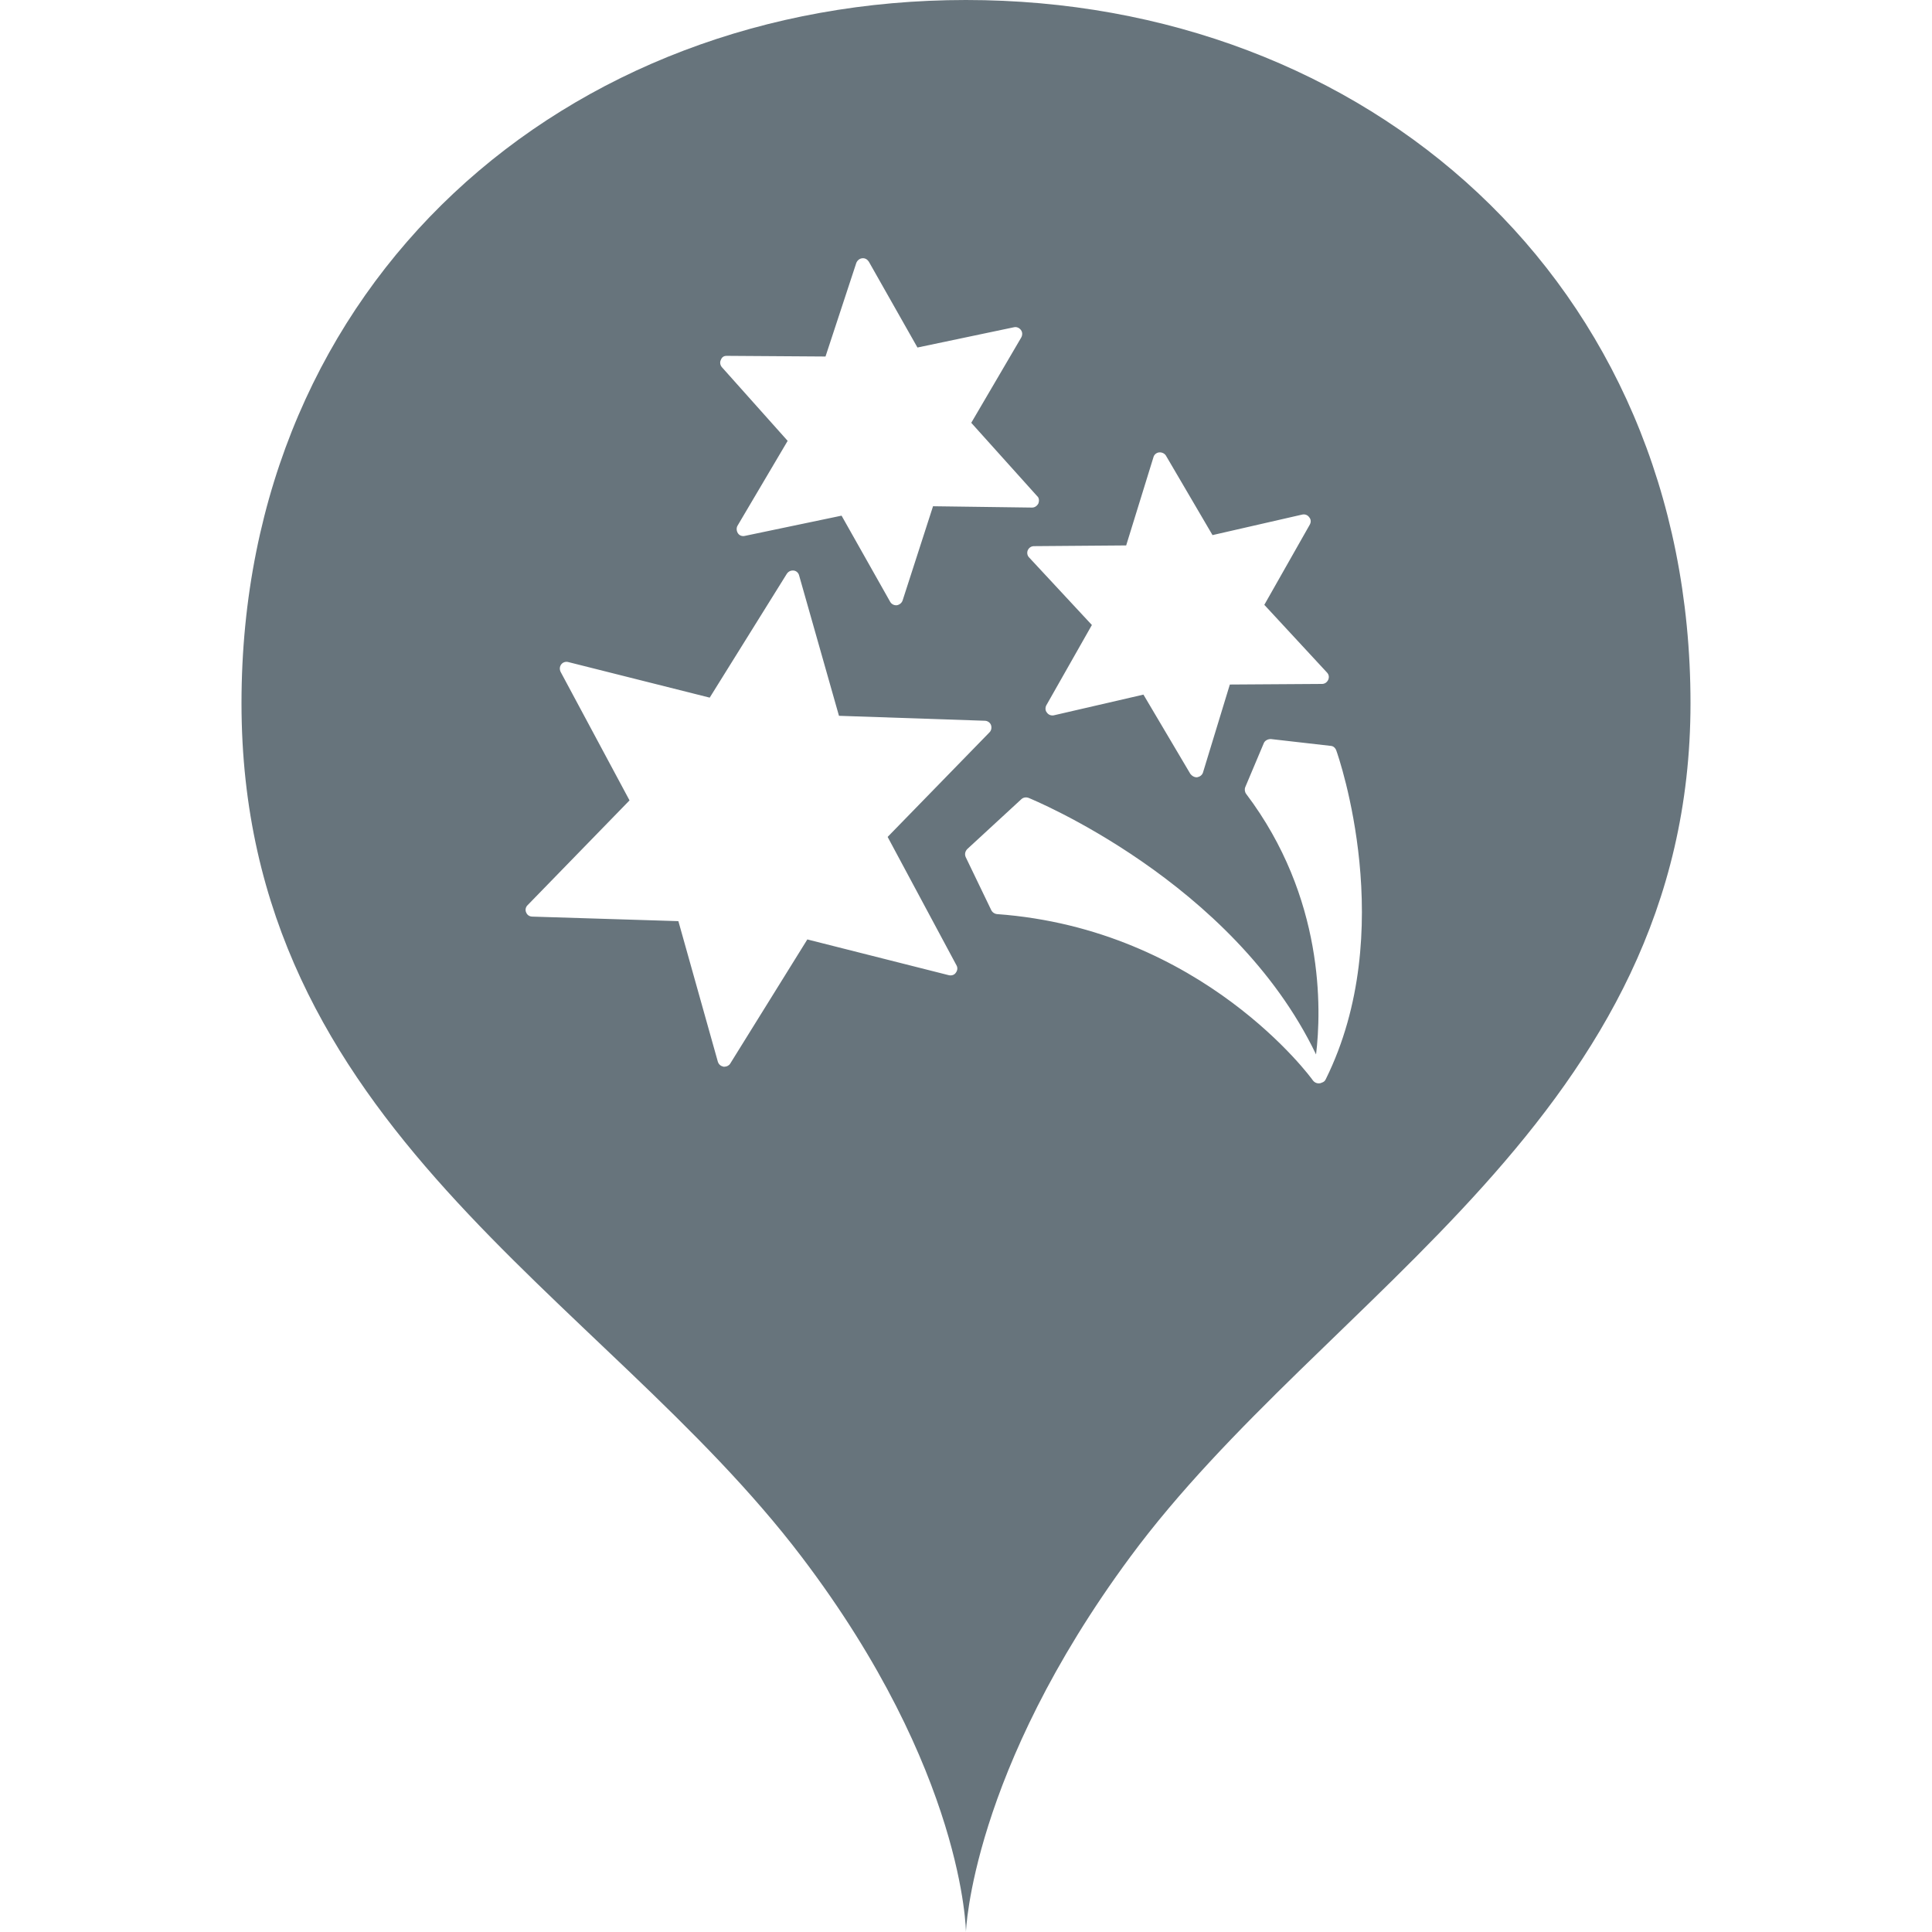 <?xml version="1.0" encoding="UTF-8" standalone="no"?>
<svg width="32px" height="32px" viewBox="0 0 32 32" version="1.1" xmlns="http://www.w3.org/2000/svg" xmlns:xlink="http://www.w3.org/1999/xlink" xmlns:sketch="http://www.bohemiancoding.com/sketch/ns">
    <title>festival-pin--body-grey</title>
    <description>Created with Sketch (http://www.bohemiancoding.com/sketch)</description>
    <defs></defs>
    <g id="Page-1" stroke="none" stroke-width="1" fill="none" fill-rule="evenodd" sketch:type="MSPage">
        <path d="M15.999,0 C22.628,0 28,4.654 28,11.648 C28,18.482 21.946,21.417 18.72,25.788 C16.083,29.357 15.999,32 15.999,32 C15.999,32 15.979,29.344 13.279,25.788 C9.962,21.417 4,18.684 4,11.648 C4,4.652 9.373,0 15.999,0 M22.132,12.427 C22.177,12.548 23.169,15.429 21.96,17.873 C21.946,17.906 21.921,17.925 21.892,17.932 C21.876,17.941 21.861,17.944 21.841,17.944 C21.806,17.944 21.771,17.928 21.747,17.897 C21.732,17.87 19.919,15.386 16.509,15.14 C16.474,15.136 16.435,15.111 16.417,15.072 L15.995,14.196 C15.974,14.148 15.986,14.1 16.021,14.063 L16.917,13.237 C16.949,13.207 16.995,13.2 17.038,13.216 C17.069,13.23 20.419,14.591 21.798,17.465 C21.888,16.725 21.939,14.868 20.64,13.149 C20.616,13.116 20.611,13.072 20.626,13.036 L20.933,12.308 C20.95,12.267 20.999,12.24 21.05,12.241 L22.04,12.354 C22.083,12.356 22.116,12.386 22.132,12.427 L22.132,12.427 Z M15.843,15.99 C15.865,16.03 15.859,16.075 15.831,16.112 C15.806,16.15 15.757,16.163 15.714,16.152 L13.372,15.56 L12.095,17.616 C12.077,17.647 12.038,17.668 11.999,17.668 L11.984,17.668 C11.939,17.658 11.905,17.632 11.89,17.586 L11.236,15.257 L8.819,15.182 C8.769,15.181 8.732,15.157 8.714,15.111 C8.696,15.071 8.706,15.023 8.74,14.991 L10.427,13.257 L9.286,11.129 C9.265,11.085 9.269,11.04 9.296,11.004 C9.323,10.969 9.37,10.954 9.413,10.966 L11.755,11.555 L13.032,9.504 C13.06,9.463 13.099,9.446 13.146,9.45 C13.191,9.455 13.228,9.491 13.237,9.535 L13.896,11.856 L16.312,11.938 C16.355,11.938 16.398,11.967 16.413,12.006 C16.429,12.048 16.421,12.098 16.39,12.129 L14.702,13.862 L15.843,15.99 L15.843,15.99 L15.843,15.99 L15.843,15.99 Z M17.023,9.114 C17.044,9.069 17.083,9.046 17.126,9.046 L18.653,9.034 L19.105,7.572 C19.116,7.528 19.157,7.497 19.199,7.493 C19.241,7.489 19.286,7.508 19.31,7.544 L20.083,8.863 L21.569,8.523 C21.615,8.513 21.659,8.53 21.685,8.568 C21.716,8.604 21.716,8.65 21.694,8.69 L20.941,10.018 L21.978,11.138 C22.011,11.172 22.017,11.215 22.001,11.256 C21.982,11.3 21.943,11.328 21.898,11.328 L20.37,11.338 L19.925,12.796 C19.911,12.839 19.872,12.866 19.829,12.874 L19.818,12.874 C19.778,12.874 19.743,12.852 19.716,12.818 L18.939,11.505 L17.454,11.848 C17.413,11.856 17.366,11.842 17.339,11.801 C17.312,11.77 17.31,11.72 17.331,11.681 L18.085,10.352 L17.046,9.234 C17.013,9.201 17.007,9.153 17.023,9.114 L17.023,9.114 Z M11.956,6.081 C11.929,6.049 11.919,6.002 11.939,5.962 C11.956,5.919 11.984,5.892 12.042,5.894 L13.673,5.905 L14.183,4.355 C14.2,4.313 14.236,4.283 14.278,4.278 C14.327,4.271 14.366,4.297 14.39,4.333 L15.196,5.756 L16.796,5.42 C16.841,5.41 16.884,5.432 16.909,5.465 C16.937,5.501 16.937,5.549 16.915,5.59 L16.087,7.003 L17.179,8.218 C17.212,8.244 17.214,8.298 17.2,8.337 C17.179,8.378 17.14,8.407 17.095,8.407 L15.454,8.385 L14.95,9.946 C14.935,9.989 14.896,10.018 14.853,10.025 L14.843,10.025 C14.8,10.025 14.763,10.002 14.743,9.966 L13.939,8.541 L12.337,8.876 C12.294,8.886 12.247,8.872 12.222,8.832 C12.199,8.796 12.193,8.746 12.216,8.707 L13.046,7.302 L11.956,6.081 L11.956,6.081 L11.956,6.081 L11.956,6.081 Z M11.956,6.081" id="festival-pin--body-grey" fill="#67747C" sketch:type="MSShapeGroup"></path>
    </g>
</svg>